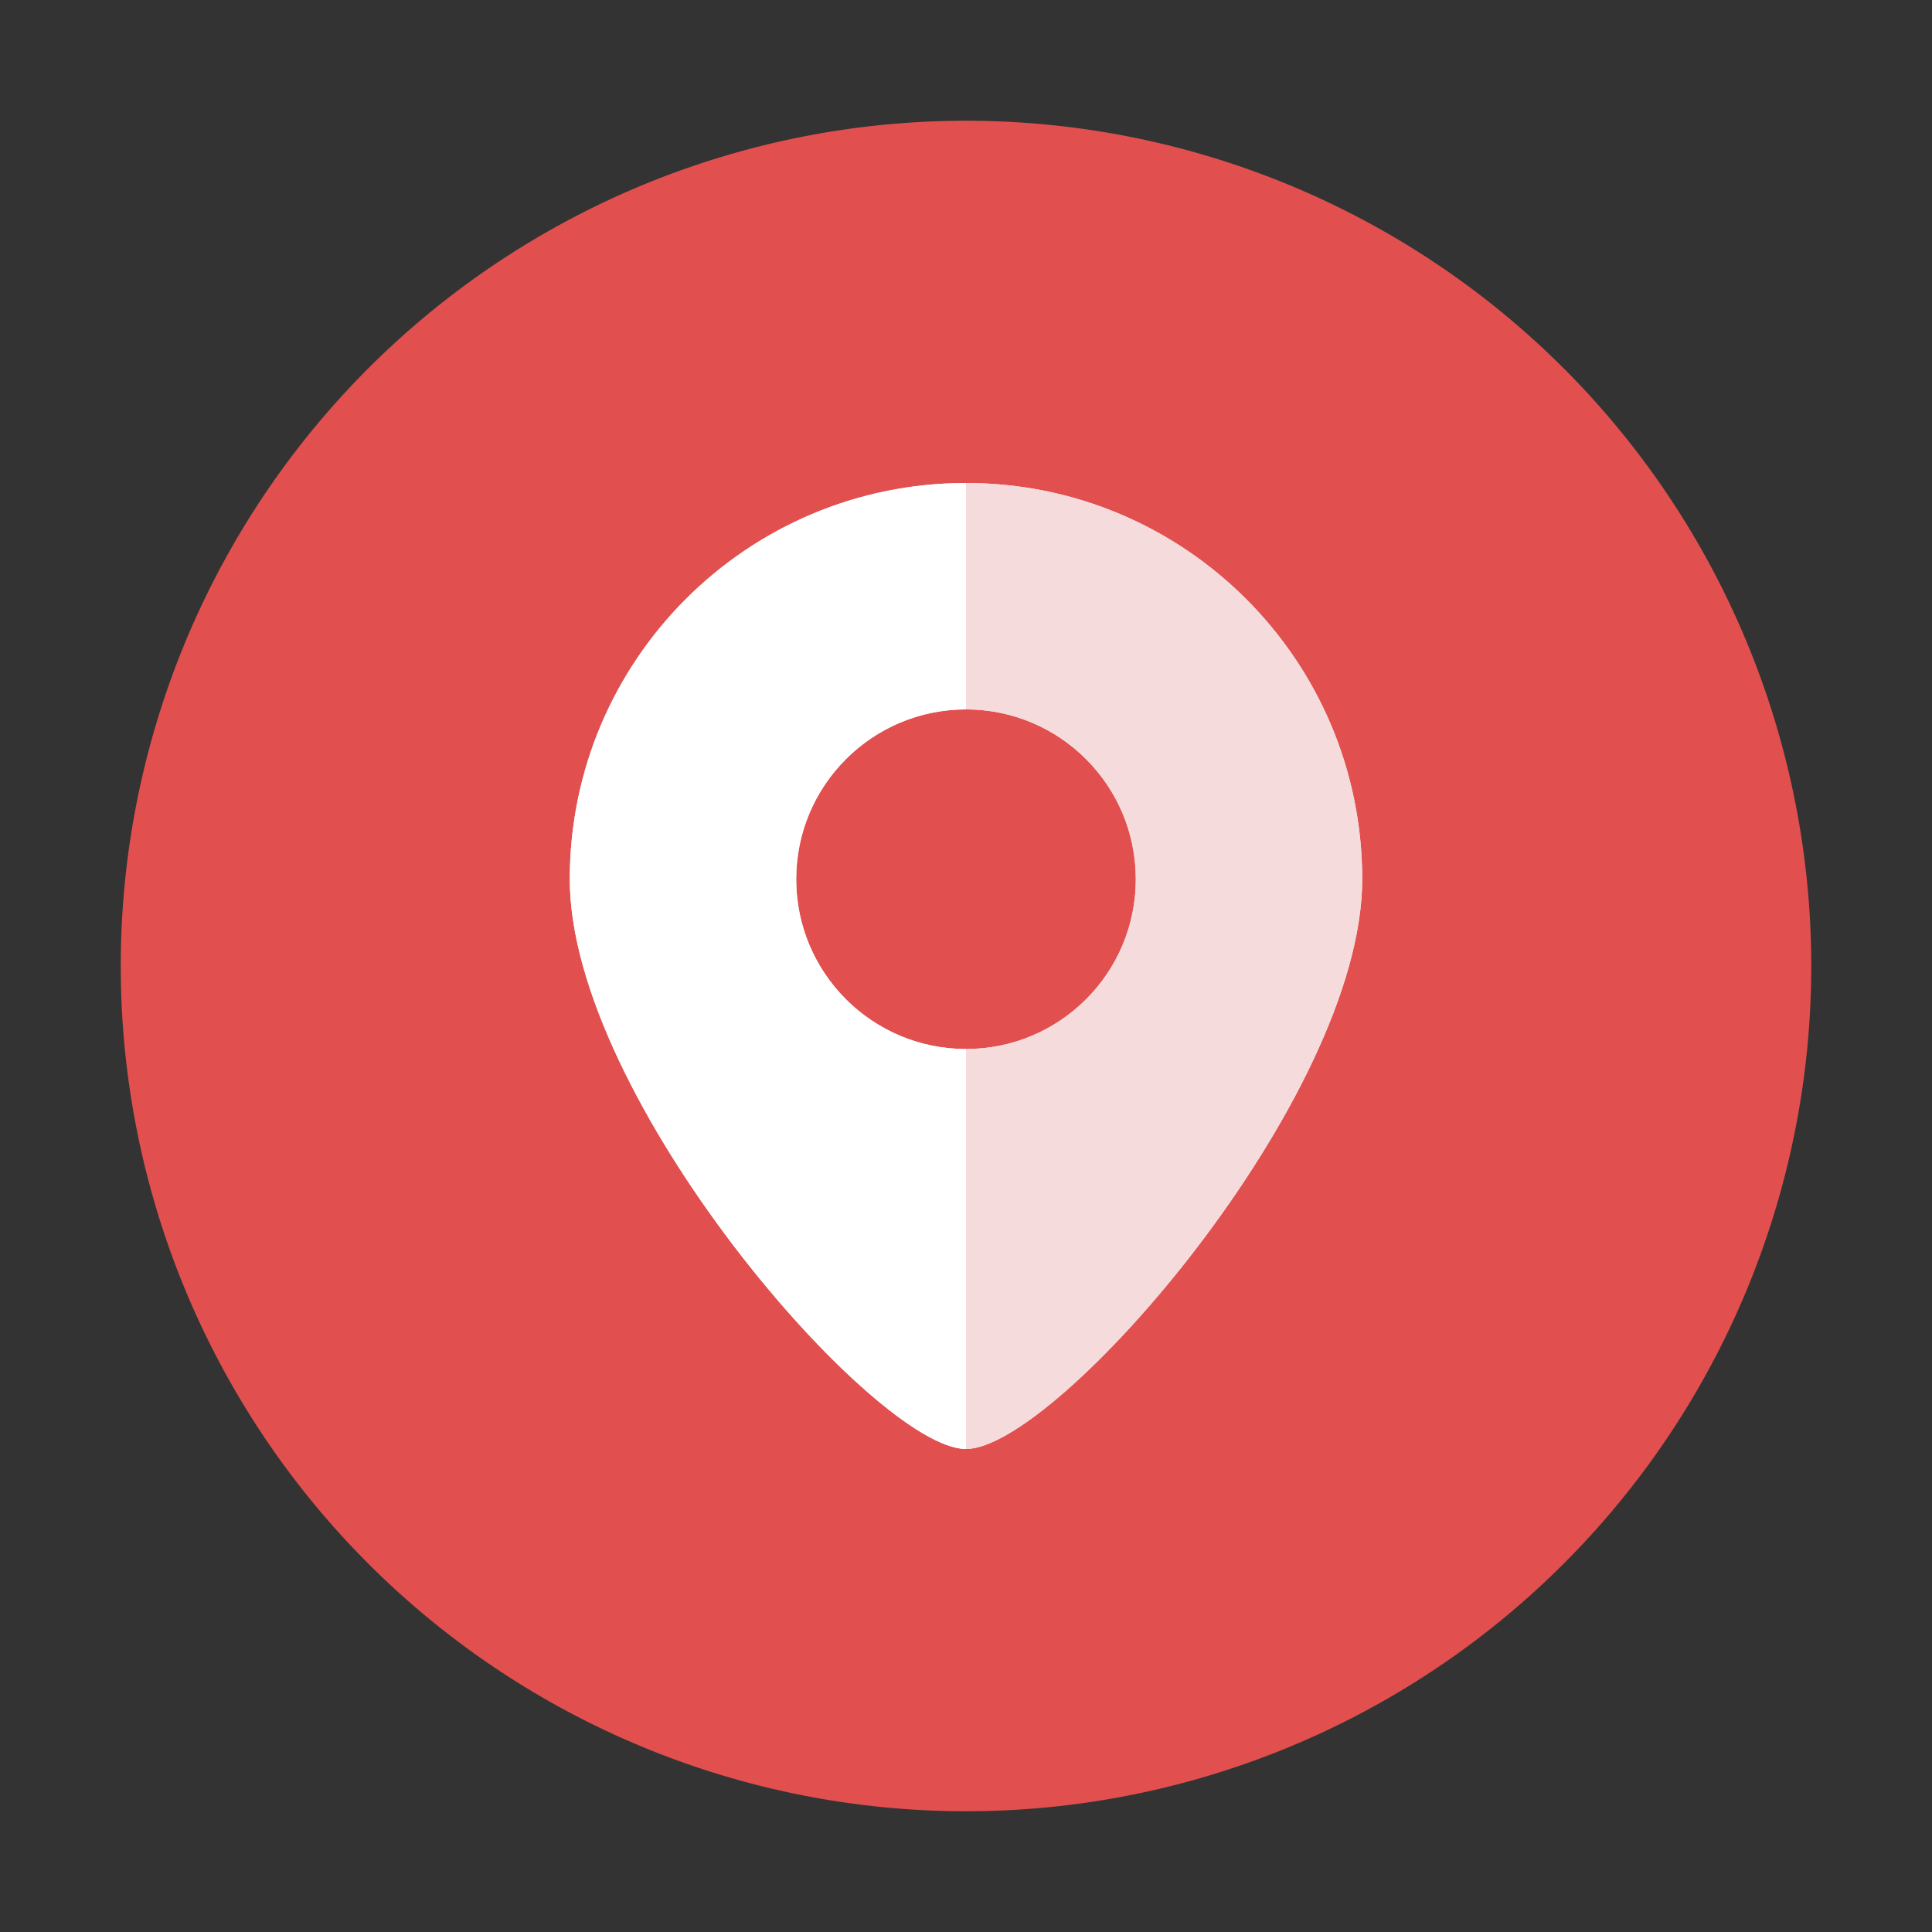 <?xml version="1.0" standalone="no"?><!DOCTYPE svg PUBLIC "-//W3C//DTD SVG 1.1//EN" "http://www.w3.org/Graphics/SVG/1.1/DTD/svg11.dtd"><svg t="1747663379159" class="icon" viewBox="0 0 1024 1024" version="1.1" xmlns="http://www.w3.org/2000/svg" p-id="21102" xmlns:xlink="http://www.w3.org/1999/xlink" width="200" height="200"><rect x="0" y="0" width="1024" height="1024" fill="#333333" stroke="none"/><path d="M512 512m-448 0a448 448 0 1 0 896 0 448 448 0 1 0-896 0Z" fill="#E1504F" p-id="21103"></path><path d="M512 768c-48 0-210-186.02-210-302 0-115.98 94.02-210 210-210s210 94.02 210 210-162 302-210 302z m0-212c49.706 0 90-40.294 90-90s-40.294-90-90-90-90 40.294-90 90 40.294 90 90 90z" fill="#F3F5F6" p-id="21104"></path><path d="M512 256v120c-49.706 0-90 40.294-90 90s40.294 90 90 90v212c-48 0-210-186.02-210-302 0-115.98 94.02-210 210-210z" fill="#FFFFFF" p-id="21105"></path><path d="M512 256c115.98 0 210 94.02 210 210S560 768 512 768V556c49.706 0 90-40.294 90-90s-40.294-90-90-90V256z" fill="#F5DBDB" p-id="21106"></path></svg>